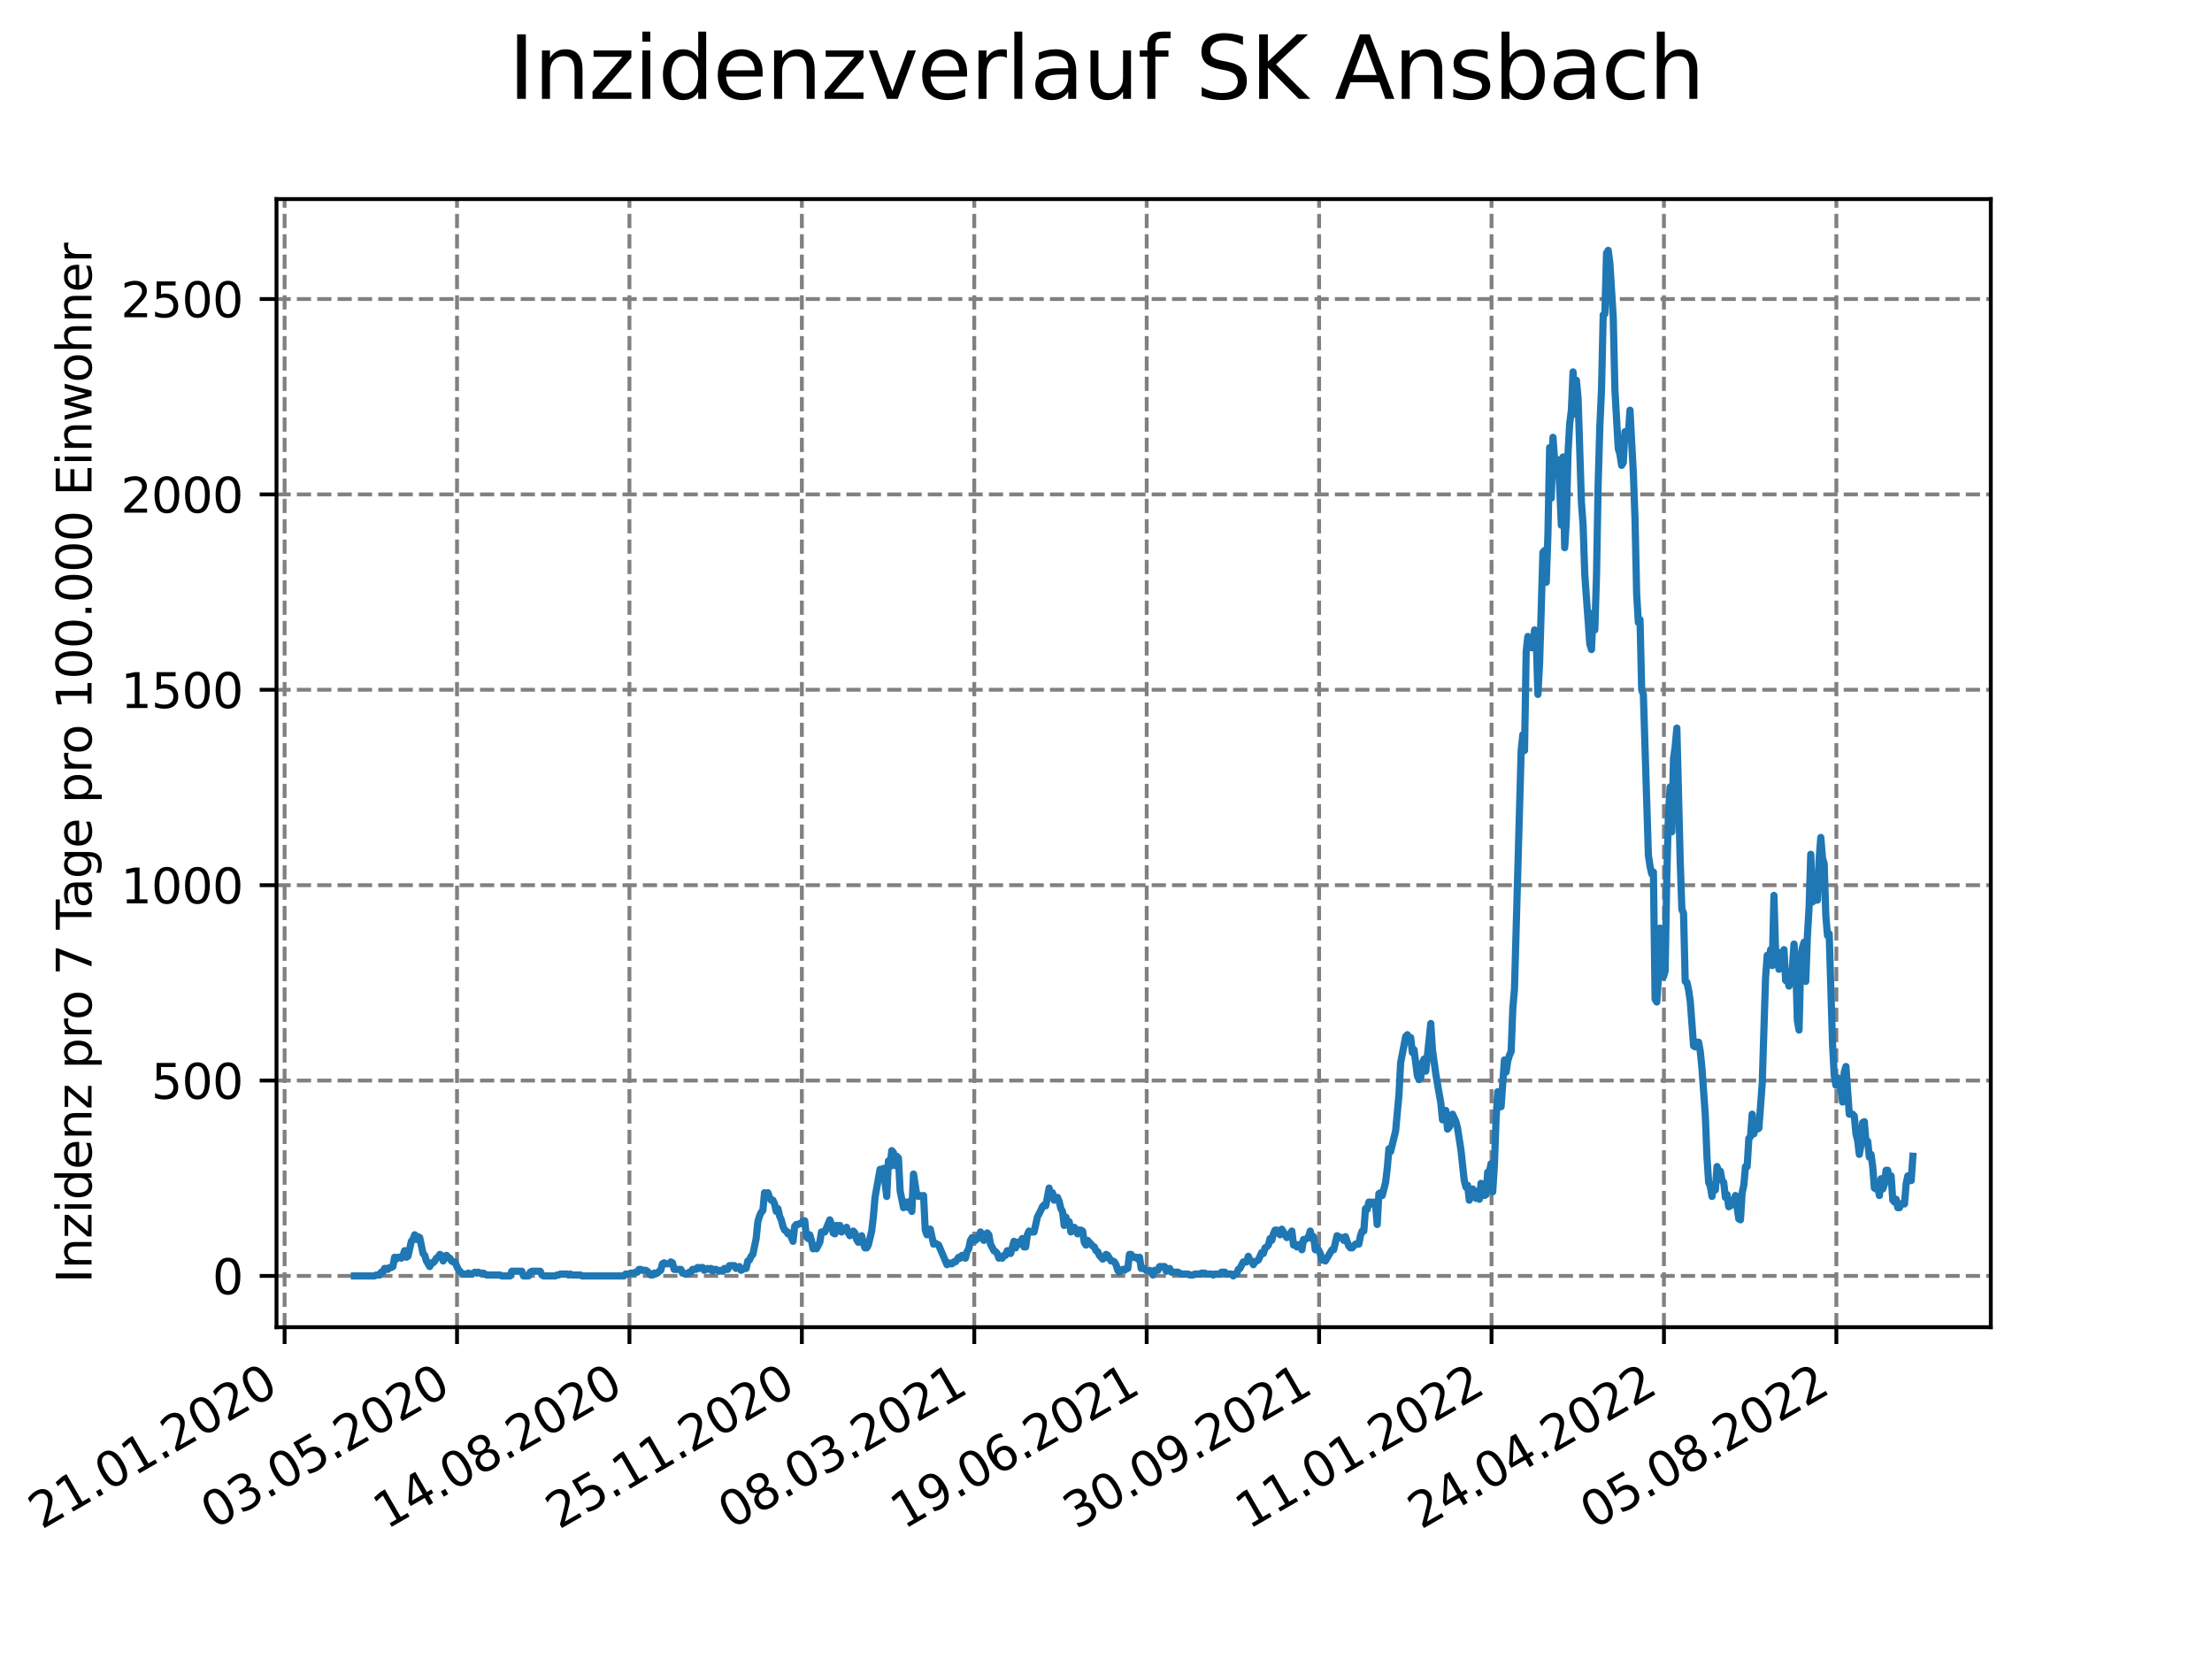 <?xml version="1.0" encoding="utf-8" standalone="no"?>
<!DOCTYPE svg PUBLIC "-//W3C//DTD SVG 1.1//EN"
  "http://www.w3.org/Graphics/SVG/1.1/DTD/svg11.dtd">
<svg xmlns:xlink="http://www.w3.org/1999/xlink" width="460.8pt" height="345.6pt" viewBox="0 0 460.8 345.6" xmlns="http://www.w3.org/2000/svg" version="1.1">
 <defs>
  <style type="text/css">*{stroke-linejoin: round; stroke-linecap: butt}</style>
 </defs>
 <g id="figure_1">
  <g id="patch_1">
   <path d="M 0 345.6 
L 460.8 345.6 
L 460.8 0 
L 0 0 
z
" style="fill: #ffffff"/>
  </g>
  <g id="axes_1">
   <g id="patch_2">
    <path d="M 57.6 276.48 
L 414.72 276.48 
L 414.72 41.472 
L 57.6 41.472 
z
" style="fill: #ffffff"/>
   </g>
   <g id="matplotlib.axis_1">
    <g id="xtick_1">
     <g id="line2d_1">
      <path d="M 59.288 276.48 
L 59.288 41.472 
" clip-path="url(#p495da5bfa8)" style="fill: none; stroke-dasharray: 2.96,1.28; stroke-dashoffset: 0; stroke: #808080; stroke-width: 0.8"/>
     </g>
     <g id="line2d_2">
      <defs>
       <path id="m42a9f835ec" d="M 0 0 
L 0 3.5 
" style="stroke: #000000; stroke-width: 0.8"/>
      </defs>
      <g>
       <use xlink:href="#m42a9f835ec" x="59.288" y="276.48" style="stroke: #000000; stroke-width: 0.8"/>
      </g>
     </g>
     <g id="text_1">
      <!-- 21.01.2020 -->
      <g transform="translate(8.663 318.689) rotate(-30) scale(0.1 -0.1)">
       <defs>
        <path id="DejaVuSans-32" d="M 1228 531 
L 3431 531 
L 3431 0 
L 469 0 
L 469 531 
Q 828 903 1448 1529 
Q 2069 2156 2228 2338 
Q 2531 2678 2651 2914 
Q 2772 3150 2772 3378 
Q 2772 3750 2511 3984 
Q 2250 4219 1831 4219 
Q 1534 4219 1204 4116 
Q 875 4013 500 3803 
L 500 4441 
Q 881 4594 1212 4672 
Q 1544 4750 1819 4750 
Q 2544 4750 2975 4387 
Q 3406 4025 3406 3419 
Q 3406 3131 3298 2873 
Q 3191 2616 2906 2266 
Q 2828 2175 2409 1742 
Q 1991 1309 1228 531 
z
" transform="scale(0.016)"/>
        <path id="DejaVuSans-31" d="M 794 531 
L 1825 531 
L 1825 4091 
L 703 3866 
L 703 4441 
L 1819 4666 
L 2450 4666 
L 2450 531 
L 3481 531 
L 3481 0 
L 794 0 
L 794 531 
z
" transform="scale(0.016)"/>
        <path id="DejaVuSans-2e" d="M 684 794 
L 1344 794 
L 1344 0 
L 684 0 
L 684 794 
z
" transform="scale(0.016)"/>
        <path id="DejaVuSans-30" d="M 2034 4250 
Q 1547 4250 1301 3770 
Q 1056 3291 1056 2328 
Q 1056 1369 1301 889 
Q 1547 409 2034 409 
Q 2525 409 2770 889 
Q 3016 1369 3016 2328 
Q 3016 3291 2770 3770 
Q 2525 4250 2034 4250 
z
M 2034 4750 
Q 2819 4750 3233 4129 
Q 3647 3509 3647 2328 
Q 3647 1150 3233 529 
Q 2819 -91 2034 -91 
Q 1250 -91 836 529 
Q 422 1150 422 2328 
Q 422 3509 836 4129 
Q 1250 4750 2034 4750 
z
" transform="scale(0.016)"/>
       </defs>
       <use xlink:href="#DejaVuSans-32"/>
       <use xlink:href="#DejaVuSans-31" x="63.623"/>
       <use xlink:href="#DejaVuSans-2e" x="127.246"/>
       <use xlink:href="#DejaVuSans-30" x="159.033"/>
       <use xlink:href="#DejaVuSans-31" x="222.656"/>
       <use xlink:href="#DejaVuSans-2e" x="286.279"/>
       <use xlink:href="#DejaVuSans-32" x="318.066"/>
       <use xlink:href="#DejaVuSans-30" x="381.689"/>
       <use xlink:href="#DejaVuSans-32" x="445.312"/>
       <use xlink:href="#DejaVuSans-30" x="508.936"/>
      </g>
     </g>
    </g>
    <g id="xtick_2">
     <g id="line2d_3">
      <path d="M 95.206 276.48 
L 95.206 41.472 
" clip-path="url(#p495da5bfa8)" style="fill: none; stroke-dasharray: 2.96,1.28; stroke-dashoffset: 0; stroke: #808080; stroke-width: 0.8"/>
     </g>
     <g id="line2d_4">
      <g>
       <use xlink:href="#m42a9f835ec" x="95.206" y="276.48" style="stroke: #000000; stroke-width: 0.8"/>
      </g>
     </g>
     <g id="text_2">
      <!-- 03.05.2020 -->
      <g transform="translate(44.581 318.689) rotate(-30) scale(0.1 -0.1)">
       <defs>
        <path id="DejaVuSans-33" d="M 2597 2516 
Q 3050 2419 3304 2112 
Q 3559 1806 3559 1356 
Q 3559 666 3084 287 
Q 2609 -91 1734 -91 
Q 1441 -91 1130 -33 
Q 819 25 488 141 
L 488 750 
Q 750 597 1062 519 
Q 1375 441 1716 441 
Q 2309 441 2620 675 
Q 2931 909 2931 1356 
Q 2931 1769 2642 2001 
Q 2353 2234 1838 2234 
L 1294 2234 
L 1294 2753 
L 1863 2753 
Q 2328 2753 2575 2939 
Q 2822 3125 2822 3475 
Q 2822 3834 2567 4026 
Q 2313 4219 1838 4219 
Q 1578 4219 1281 4162 
Q 984 4106 628 3988 
L 628 4550 
Q 988 4650 1302 4700 
Q 1616 4750 1894 4750 
Q 2613 4750 3031 4423 
Q 3450 4097 3450 3541 
Q 3450 3153 3228 2886 
Q 3006 2619 2597 2516 
z
" transform="scale(0.016)"/>
        <path id="DejaVuSans-35" d="M 691 4666 
L 3169 4666 
L 3169 4134 
L 1269 4134 
L 1269 2991 
Q 1406 3038 1543 3061 
Q 1681 3084 1819 3084 
Q 2600 3084 3056 2656 
Q 3513 2228 3513 1497 
Q 3513 744 3044 326 
Q 2575 -91 1722 -91 
Q 1428 -91 1123 -41 
Q 819 9 494 109 
L 494 744 
Q 775 591 1075 516 
Q 1375 441 1709 441 
Q 2250 441 2565 725 
Q 2881 1009 2881 1497 
Q 2881 1984 2565 2268 
Q 2250 2553 1709 2553 
Q 1456 2553 1204 2497 
Q 953 2441 691 2322 
L 691 4666 
z
" transform="scale(0.016)"/>
       </defs>
       <use xlink:href="#DejaVuSans-30"/>
       <use xlink:href="#DejaVuSans-33" x="63.623"/>
       <use xlink:href="#DejaVuSans-2e" x="127.246"/>
       <use xlink:href="#DejaVuSans-30" x="159.033"/>
       <use xlink:href="#DejaVuSans-35" x="222.656"/>
       <use xlink:href="#DejaVuSans-2e" x="286.279"/>
       <use xlink:href="#DejaVuSans-32" x="318.066"/>
       <use xlink:href="#DejaVuSans-30" x="381.689"/>
       <use xlink:href="#DejaVuSans-32" x="445.312"/>
       <use xlink:href="#DejaVuSans-30" x="508.936"/>
      </g>
     </g>
    </g>
    <g id="xtick_3">
     <g id="line2d_5">
      <path d="M 131.124 276.48 
L 131.124 41.472 
" clip-path="url(#p495da5bfa8)" style="fill: none; stroke-dasharray: 2.96,1.28; stroke-dashoffset: 0; stroke: #808080; stroke-width: 0.8"/>
     </g>
     <g id="line2d_6">
      <g>
       <use xlink:href="#m42a9f835ec" x="131.124" y="276.48" style="stroke: #000000; stroke-width: 0.8"/>
      </g>
     </g>
     <g id="text_3">
      <!-- 14.08.2020 -->
      <g transform="translate(80.499 318.689) rotate(-30) scale(0.1 -0.1)">
       <defs>
        <path id="DejaVuSans-34" d="M 2419 4116 
L 825 1625 
L 2419 1625 
L 2419 4116 
z
M 2253 4666 
L 3047 4666 
L 3047 1625 
L 3713 1625 
L 3713 1100 
L 3047 1100 
L 3047 0 
L 2419 0 
L 2419 1100 
L 313 1100 
L 313 1709 
L 2253 4666 
z
" transform="scale(0.016)"/>
        <path id="DejaVuSans-38" d="M 2034 2216 
Q 1584 2216 1326 1975 
Q 1069 1734 1069 1313 
Q 1069 891 1326 650 
Q 1584 409 2034 409 
Q 2484 409 2743 651 
Q 3003 894 3003 1313 
Q 3003 1734 2745 1975 
Q 2488 2216 2034 2216 
z
M 1403 2484 
Q 997 2584 770 2862 
Q 544 3141 544 3541 
Q 544 4100 942 4425 
Q 1341 4750 2034 4750 
Q 2731 4750 3128 4425 
Q 3525 4100 3525 3541 
Q 3525 3141 3298 2862 
Q 3072 2584 2669 2484 
Q 3125 2378 3379 2068 
Q 3634 1759 3634 1313 
Q 3634 634 3220 271 
Q 2806 -91 2034 -91 
Q 1263 -91 848 271 
Q 434 634 434 1313 
Q 434 1759 690 2068 
Q 947 2378 1403 2484 
z
M 1172 3481 
Q 1172 3119 1398 2916 
Q 1625 2713 2034 2713 
Q 2441 2713 2670 2916 
Q 2900 3119 2900 3481 
Q 2900 3844 2670 4047 
Q 2441 4250 2034 4250 
Q 1625 4250 1398 4047 
Q 1172 3844 1172 3481 
z
" transform="scale(0.016)"/>
       </defs>
       <use xlink:href="#DejaVuSans-31"/>
       <use xlink:href="#DejaVuSans-34" x="63.623"/>
       <use xlink:href="#DejaVuSans-2e" x="127.246"/>
       <use xlink:href="#DejaVuSans-30" x="159.033"/>
       <use xlink:href="#DejaVuSans-38" x="222.656"/>
       <use xlink:href="#DejaVuSans-2e" x="286.279"/>
       <use xlink:href="#DejaVuSans-32" x="318.066"/>
       <use xlink:href="#DejaVuSans-30" x="381.689"/>
       <use xlink:href="#DejaVuSans-32" x="445.312"/>
       <use xlink:href="#DejaVuSans-30" x="508.936"/>
      </g>
     </g>
    </g>
    <g id="xtick_4">
     <g id="line2d_7">
      <path d="M 167.042 276.48 
L 167.042 41.472 
" clip-path="url(#p495da5bfa8)" style="fill: none; stroke-dasharray: 2.96,1.28; stroke-dashoffset: 0; stroke: #808080; stroke-width: 0.8"/>
     </g>
     <g id="line2d_8">
      <g>
       <use xlink:href="#m42a9f835ec" x="167.042" y="276.48" style="stroke: #000000; stroke-width: 0.8"/>
      </g>
     </g>
     <g id="text_4">
      <!-- 25.11.2020 -->
      <g transform="translate(116.416 318.689) rotate(-30) scale(0.1 -0.1)">
       <use xlink:href="#DejaVuSans-32"/>
       <use xlink:href="#DejaVuSans-35" x="63.623"/>
       <use xlink:href="#DejaVuSans-2e" x="127.246"/>
       <use xlink:href="#DejaVuSans-31" x="159.033"/>
       <use xlink:href="#DejaVuSans-31" x="222.656"/>
       <use xlink:href="#DejaVuSans-2e" x="286.279"/>
       <use xlink:href="#DejaVuSans-32" x="318.066"/>
       <use xlink:href="#DejaVuSans-30" x="381.689"/>
       <use xlink:href="#DejaVuSans-32" x="445.312"/>
       <use xlink:href="#DejaVuSans-30" x="508.936"/>
      </g>
     </g>
    </g>
    <g id="xtick_5">
     <g id="line2d_9">
      <path d="M 202.959 276.48 
L 202.959 41.472 
" clip-path="url(#p495da5bfa8)" style="fill: none; stroke-dasharray: 2.96,1.28; stroke-dashoffset: 0; stroke: #808080; stroke-width: 0.8"/>
     </g>
     <g id="line2d_10">
      <g>
       <use xlink:href="#m42a9f835ec" x="202.959" y="276.48" style="stroke: #000000; stroke-width: 0.8"/>
      </g>
     </g>
     <g id="text_5">
      <!-- 08.03.2021 -->
      <g transform="translate(152.334 318.689) rotate(-30) scale(0.1 -0.1)">
       <use xlink:href="#DejaVuSans-30"/>
       <use xlink:href="#DejaVuSans-38" x="63.623"/>
       <use xlink:href="#DejaVuSans-2e" x="127.246"/>
       <use xlink:href="#DejaVuSans-30" x="159.033"/>
       <use xlink:href="#DejaVuSans-33" x="222.656"/>
       <use xlink:href="#DejaVuSans-2e" x="286.279"/>
       <use xlink:href="#DejaVuSans-32" x="318.066"/>
       <use xlink:href="#DejaVuSans-30" x="381.689"/>
       <use xlink:href="#DejaVuSans-32" x="445.312"/>
       <use xlink:href="#DejaVuSans-31" x="508.936"/>
      </g>
     </g>
    </g>
    <g id="xtick_6">
     <g id="line2d_11">
      <path d="M 238.877 276.48 
L 238.877 41.472 
" clip-path="url(#p495da5bfa8)" style="fill: none; stroke-dasharray: 2.96,1.28; stroke-dashoffset: 0; stroke: #808080; stroke-width: 0.8"/>
     </g>
     <g id="line2d_12">
      <g>
       <use xlink:href="#m42a9f835ec" x="238.877" y="276.48" style="stroke: #000000; stroke-width: 0.8"/>
      </g>
     </g>
     <g id="text_6">
      <!-- 19.06.2021 -->
      <g transform="translate(188.252 318.689) rotate(-30) scale(0.1 -0.1)">
       <defs>
        <path id="DejaVuSans-39" d="M 703 97 
L 703 672 
Q 941 559 1184 500 
Q 1428 441 1663 441 
Q 2288 441 2617 861 
Q 2947 1281 2994 2138 
Q 2813 1869 2534 1725 
Q 2256 1581 1919 1581 
Q 1219 1581 811 2004 
Q 403 2428 403 3163 
Q 403 3881 828 4315 
Q 1253 4750 1959 4750 
Q 2769 4750 3195 4129 
Q 3622 3509 3622 2328 
Q 3622 1225 3098 567 
Q 2575 -91 1691 -91 
Q 1453 -91 1209 -44 
Q 966 3 703 97 
z
M 1959 2075 
Q 2384 2075 2632 2365 
Q 2881 2656 2881 3163 
Q 2881 3666 2632 3958 
Q 2384 4250 1959 4250 
Q 1534 4250 1286 3958 
Q 1038 3666 1038 3163 
Q 1038 2656 1286 2365 
Q 1534 2075 1959 2075 
z
" transform="scale(0.016)"/>
        <path id="DejaVuSans-36" d="M 2113 2584 
Q 1688 2584 1439 2293 
Q 1191 2003 1191 1497 
Q 1191 994 1439 701 
Q 1688 409 2113 409 
Q 2538 409 2786 701 
Q 3034 994 3034 1497 
Q 3034 2003 2786 2293 
Q 2538 2584 2113 2584 
z
M 3366 4563 
L 3366 3988 
Q 3128 4100 2886 4159 
Q 2644 4219 2406 4219 
Q 1781 4219 1451 3797 
Q 1122 3375 1075 2522 
Q 1259 2794 1537 2939 
Q 1816 3084 2150 3084 
Q 2853 3084 3261 2657 
Q 3669 2231 3669 1497 
Q 3669 778 3244 343 
Q 2819 -91 2113 -91 
Q 1303 -91 875 529 
Q 447 1150 447 2328 
Q 447 3434 972 4092 
Q 1497 4750 2381 4750 
Q 2619 4750 2861 4703 
Q 3103 4656 3366 4563 
z
" transform="scale(0.016)"/>
       </defs>
       <use xlink:href="#DejaVuSans-31"/>
       <use xlink:href="#DejaVuSans-39" x="63.623"/>
       <use xlink:href="#DejaVuSans-2e" x="127.246"/>
       <use xlink:href="#DejaVuSans-30" x="159.033"/>
       <use xlink:href="#DejaVuSans-36" x="222.656"/>
       <use xlink:href="#DejaVuSans-2e" x="286.279"/>
       <use xlink:href="#DejaVuSans-32" x="318.066"/>
       <use xlink:href="#DejaVuSans-30" x="381.689"/>
       <use xlink:href="#DejaVuSans-32" x="445.312"/>
       <use xlink:href="#DejaVuSans-31" x="508.936"/>
      </g>
     </g>
    </g>
    <g id="xtick_7">
     <g id="line2d_13">
      <path d="M 274.795 276.48 
L 274.795 41.472 
" clip-path="url(#p495da5bfa8)" style="fill: none; stroke-dasharray: 2.96,1.28; stroke-dashoffset: 0; stroke: #808080; stroke-width: 0.8"/>
     </g>
     <g id="line2d_14">
      <g>
       <use xlink:href="#m42a9f835ec" x="274.795" y="276.48" style="stroke: #000000; stroke-width: 0.8"/>
      </g>
     </g>
     <g id="text_7">
      <!-- 30.09.2021 -->
      <g transform="translate(224.17 318.689) rotate(-30) scale(0.1 -0.1)">
       <use xlink:href="#DejaVuSans-33"/>
       <use xlink:href="#DejaVuSans-30" x="63.623"/>
       <use xlink:href="#DejaVuSans-2e" x="127.246"/>
       <use xlink:href="#DejaVuSans-30" x="159.033"/>
       <use xlink:href="#DejaVuSans-39" x="222.656"/>
       <use xlink:href="#DejaVuSans-2e" x="286.279"/>
       <use xlink:href="#DejaVuSans-32" x="318.066"/>
       <use xlink:href="#DejaVuSans-30" x="381.689"/>
       <use xlink:href="#DejaVuSans-32" x="445.312"/>
       <use xlink:href="#DejaVuSans-31" x="508.936"/>
      </g>
     </g>
    </g>
    <g id="xtick_8">
     <g id="line2d_15">
      <path d="M 310.713 276.48 
L 310.713 41.472 
" clip-path="url(#p495da5bfa8)" style="fill: none; stroke-dasharray: 2.96,1.28; stroke-dashoffset: 0; stroke: #808080; stroke-width: 0.8"/>
     </g>
     <g id="line2d_16">
      <g>
       <use xlink:href="#m42a9f835ec" x="310.713" y="276.48" style="stroke: #000000; stroke-width: 0.8"/>
      </g>
     </g>
     <g id="text_8">
      <!-- 11.01.2022 -->
      <g transform="translate(260.087 318.689) rotate(-30) scale(0.1 -0.1)">
       <use xlink:href="#DejaVuSans-31"/>
       <use xlink:href="#DejaVuSans-31" x="63.623"/>
       <use xlink:href="#DejaVuSans-2e" x="127.246"/>
       <use xlink:href="#DejaVuSans-30" x="159.033"/>
       <use xlink:href="#DejaVuSans-31" x="222.656"/>
       <use xlink:href="#DejaVuSans-2e" x="286.279"/>
       <use xlink:href="#DejaVuSans-32" x="318.066"/>
       <use xlink:href="#DejaVuSans-30" x="381.689"/>
       <use xlink:href="#DejaVuSans-32" x="445.312"/>
       <use xlink:href="#DejaVuSans-32" x="508.936"/>
      </g>
     </g>
    </g>
    <g id="xtick_9">
     <g id="line2d_17">
      <path d="M 346.63 276.48 
L 346.63 41.472 
" clip-path="url(#p495da5bfa8)" style="fill: none; stroke-dasharray: 2.96,1.28; stroke-dashoffset: 0; stroke: #808080; stroke-width: 0.8"/>
     </g>
     <g id="line2d_18">
      <g>
       <use xlink:href="#m42a9f835ec" x="346.63" y="276.48" style="stroke: #000000; stroke-width: 0.8"/>
      </g>
     </g>
     <g id="text_9">
      <!-- 24.04.2022 -->
      <g transform="translate(296.005 318.689) rotate(-30) scale(0.1 -0.1)">
       <use xlink:href="#DejaVuSans-32"/>
       <use xlink:href="#DejaVuSans-34" x="63.623"/>
       <use xlink:href="#DejaVuSans-2e" x="127.246"/>
       <use xlink:href="#DejaVuSans-30" x="159.033"/>
       <use xlink:href="#DejaVuSans-34" x="222.656"/>
       <use xlink:href="#DejaVuSans-2e" x="286.279"/>
       <use xlink:href="#DejaVuSans-32" x="318.066"/>
       <use xlink:href="#DejaVuSans-30" x="381.689"/>
       <use xlink:href="#DejaVuSans-32" x="445.312"/>
       <use xlink:href="#DejaVuSans-32" x="508.936"/>
      </g>
     </g>
    </g>
    <g id="xtick_10">
     <g id="line2d_19">
      <path d="M 382.548 276.48 
L 382.548 41.472 
" clip-path="url(#p495da5bfa8)" style="fill: none; stroke-dasharray: 2.96,1.28; stroke-dashoffset: 0; stroke: #808080; stroke-width: 0.8"/>
     </g>
     <g id="line2d_20">
      <g>
       <use xlink:href="#m42a9f835ec" x="382.548" y="276.48" style="stroke: #000000; stroke-width: 0.8"/>
      </g>
     </g>
     <g id="text_10">
      <!-- 05.08.2022 -->
      <g transform="translate(331.923 318.689) rotate(-30) scale(0.1 -0.1)">
       <use xlink:href="#DejaVuSans-30"/>
       <use xlink:href="#DejaVuSans-35" x="63.623"/>
       <use xlink:href="#DejaVuSans-2e" x="127.246"/>
       <use xlink:href="#DejaVuSans-30" x="159.033"/>
       <use xlink:href="#DejaVuSans-38" x="222.656"/>
       <use xlink:href="#DejaVuSans-2e" x="286.279"/>
       <use xlink:href="#DejaVuSans-32" x="318.066"/>
       <use xlink:href="#DejaVuSans-30" x="381.689"/>
       <use xlink:href="#DejaVuSans-32" x="445.312"/>
       <use xlink:href="#DejaVuSans-32" x="508.936"/>
      </g>
     </g>
    </g>
   </g>
   <g id="matplotlib.axis_2">
    <g id="ytick_1">
     <g id="line2d_21">
      <path d="M 57.6 265.798 
L 414.72 265.798 
" clip-path="url(#p495da5bfa8)" style="fill: none; stroke-dasharray: 2.96,1.28; stroke-dashoffset: 0; stroke: #808080; stroke-width: 0.8"/>
     </g>
     <g id="line2d_22">
      <defs>
       <path id="m43817d27f5" d="M 0 0 
L -3.5 0 
" style="stroke: #000000; stroke-width: 0.8"/>
      </defs>
      <g>
       <use xlink:href="#m43817d27f5" x="57.6" y="265.798" style="stroke: #000000; stroke-width: 0.8"/>
      </g>
     </g>
     <g id="text_11">
      <!-- 0 -->
      <g transform="translate(44.237 269.597) scale(0.1 -0.1)">
       <use xlink:href="#DejaVuSans-30"/>
      </g>
     </g>
    </g>
    <g id="ytick_2">
     <g id="line2d_23">
      <path d="M 57.6 225.096 
L 414.72 225.096 
" clip-path="url(#p495da5bfa8)" style="fill: none; stroke-dasharray: 2.96,1.28; stroke-dashoffset: 0; stroke: #808080; stroke-width: 0.8"/>
     </g>
     <g id="line2d_24">
      <g>
       <use xlink:href="#m43817d27f5" x="57.6" y="225.096" style="stroke: #000000; stroke-width: 0.8"/>
      </g>
     </g>
     <g id="text_12">
      <!-- 500 -->
      <g transform="translate(31.512 228.896) scale(0.1 -0.1)">
       <use xlink:href="#DejaVuSans-35"/>
       <use xlink:href="#DejaVuSans-30" x="63.623"/>
       <use xlink:href="#DejaVuSans-30" x="127.246"/>
      </g>
     </g>
    </g>
    <g id="ytick_3">
     <g id="line2d_25">
      <path d="M 57.6 184.395 
L 414.72 184.395 
" clip-path="url(#p495da5bfa8)" style="fill: none; stroke-dasharray: 2.96,1.28; stroke-dashoffset: 0; stroke: #808080; stroke-width: 0.8"/>
     </g>
     <g id="line2d_26">
      <g>
       <use xlink:href="#m43817d27f5" x="57.6" y="184.395" style="stroke: #000000; stroke-width: 0.8"/>
      </g>
     </g>
     <g id="text_13">
      <!-- 1000 -->
      <g transform="translate(25.15 188.194) scale(0.1 -0.1)">
       <use xlink:href="#DejaVuSans-31"/>
       <use xlink:href="#DejaVuSans-30" x="63.623"/>
       <use xlink:href="#DejaVuSans-30" x="127.246"/>
       <use xlink:href="#DejaVuSans-30" x="190.869"/>
      </g>
     </g>
    </g>
    <g id="ytick_4">
     <g id="line2d_27">
      <path d="M 57.6 143.694 
L 414.72 143.694 
" clip-path="url(#p495da5bfa8)" style="fill: none; stroke-dasharray: 2.96,1.28; stroke-dashoffset: 0; stroke: #808080; stroke-width: 0.8"/>
     </g>
     <g id="line2d_28">
      <g>
       <use xlink:href="#m43817d27f5" x="57.6" y="143.694" style="stroke: #000000; stroke-width: 0.8"/>
      </g>
     </g>
     <g id="text_14">
      <!-- 1500 -->
      <g transform="translate(25.15 147.493) scale(0.1 -0.1)">
       <use xlink:href="#DejaVuSans-31"/>
       <use xlink:href="#DejaVuSans-35" x="63.623"/>
       <use xlink:href="#DejaVuSans-30" x="127.246"/>
       <use xlink:href="#DejaVuSans-30" x="190.869"/>
      </g>
     </g>
    </g>
    <g id="ytick_5">
     <g id="line2d_29">
      <path d="M 57.6 102.992 
L 414.72 102.992 
" clip-path="url(#p495da5bfa8)" style="fill: none; stroke-dasharray: 2.96,1.28; stroke-dashoffset: 0; stroke: #808080; stroke-width: 0.8"/>
     </g>
     <g id="line2d_30">
      <g>
       <use xlink:href="#m43817d27f5" x="57.6" y="102.992" style="stroke: #000000; stroke-width: 0.8"/>
      </g>
     </g>
     <g id="text_15">
      <!-- 2000 -->
      <g transform="translate(25.15 106.792) scale(0.1 -0.1)">
       <use xlink:href="#DejaVuSans-32"/>
       <use xlink:href="#DejaVuSans-30" x="63.623"/>
       <use xlink:href="#DejaVuSans-30" x="127.246"/>
       <use xlink:href="#DejaVuSans-30" x="190.869"/>
      </g>
     </g>
    </g>
    <g id="ytick_6">
     <g id="line2d_31">
      <path d="M 57.6 62.291 
L 414.72 62.291 
" clip-path="url(#p495da5bfa8)" style="fill: none; stroke-dasharray: 2.96,1.28; stroke-dashoffset: 0; stroke: #808080; stroke-width: 0.8"/>
     </g>
     <g id="line2d_32">
      <g>
       <use xlink:href="#m43817d27f5" x="57.6" y="62.291" style="stroke: #000000; stroke-width: 0.8"/>
      </g>
     </g>
     <g id="text_16">
      <!-- 2500 -->
      <g transform="translate(25.15 66.09) scale(0.1 -0.1)">
       <use xlink:href="#DejaVuSans-32"/>
       <use xlink:href="#DejaVuSans-35" x="63.623"/>
       <use xlink:href="#DejaVuSans-30" x="127.246"/>
       <use xlink:href="#DejaVuSans-30" x="190.869"/>
      </g>
     </g>
    </g>
    <g id="text_17">
     <!-- Inzidenz pro 7 Tage pro 100.000 Einwohner -->
     <g transform="translate(19.07 267.301) rotate(-90) scale(0.1 -0.1)">
      <defs>
       <path id="DejaVuSans-49" d="M 628 4666 
L 1259 4666 
L 1259 0 
L 628 0 
L 628 4666 
z
" transform="scale(0.016)"/>
       <path id="DejaVuSans-6e" d="M 3513 2113 
L 3513 0 
L 2938 0 
L 2938 2094 
Q 2938 2591 2744 2837 
Q 2550 3084 2163 3084 
Q 1697 3084 1428 2787 
Q 1159 2491 1159 1978 
L 1159 0 
L 581 0 
L 581 3500 
L 1159 3500 
L 1159 2956 
Q 1366 3272 1645 3428 
Q 1925 3584 2291 3584 
Q 2894 3584 3203 3211 
Q 3513 2838 3513 2113 
z
" transform="scale(0.016)"/>
       <path id="DejaVuSans-7a" d="M 353 3500 
L 3084 3500 
L 3084 2975 
L 922 459 
L 3084 459 
L 3084 0 
L 275 0 
L 275 525 
L 2438 3041 
L 353 3041 
L 353 3500 
z
" transform="scale(0.016)"/>
       <path id="DejaVuSans-69" d="M 603 3500 
L 1178 3500 
L 1178 0 
L 603 0 
L 603 3500 
z
M 603 4863 
L 1178 4863 
L 1178 4134 
L 603 4134 
L 603 4863 
z
" transform="scale(0.016)"/>
       <path id="DejaVuSans-64" d="M 2906 2969 
L 2906 4863 
L 3481 4863 
L 3481 0 
L 2906 0 
L 2906 525 
Q 2725 213 2448 61 
Q 2172 -91 1784 -91 
Q 1150 -91 751 415 
Q 353 922 353 1747 
Q 353 2572 751 3078 
Q 1150 3584 1784 3584 
Q 2172 3584 2448 3432 
Q 2725 3281 2906 2969 
z
M 947 1747 
Q 947 1113 1208 752 
Q 1469 391 1925 391 
Q 2381 391 2643 752 
Q 2906 1113 2906 1747 
Q 2906 2381 2643 2742 
Q 2381 3103 1925 3103 
Q 1469 3103 1208 2742 
Q 947 2381 947 1747 
z
" transform="scale(0.016)"/>
       <path id="DejaVuSans-65" d="M 3597 1894 
L 3597 1613 
L 953 1613 
Q 991 1019 1311 708 
Q 1631 397 2203 397 
Q 2534 397 2845 478 
Q 3156 559 3463 722 
L 3463 178 
Q 3153 47 2828 -22 
Q 2503 -91 2169 -91 
Q 1331 -91 842 396 
Q 353 884 353 1716 
Q 353 2575 817 3079 
Q 1281 3584 2069 3584 
Q 2775 3584 3186 3129 
Q 3597 2675 3597 1894 
z
M 3022 2063 
Q 3016 2534 2758 2815 
Q 2500 3097 2075 3097 
Q 1594 3097 1305 2825 
Q 1016 2553 972 2059 
L 3022 2063 
z
" transform="scale(0.016)"/>
       <path id="DejaVuSans-20" transform="scale(0.016)"/>
       <path id="DejaVuSans-70" d="M 1159 525 
L 1159 -1331 
L 581 -1331 
L 581 3500 
L 1159 3500 
L 1159 2969 
Q 1341 3281 1617 3432 
Q 1894 3584 2278 3584 
Q 2916 3584 3314 3078 
Q 3713 2572 3713 1747 
Q 3713 922 3314 415 
Q 2916 -91 2278 -91 
Q 1894 -91 1617 61 
Q 1341 213 1159 525 
z
M 3116 1747 
Q 3116 2381 2855 2742 
Q 2594 3103 2138 3103 
Q 1681 3103 1420 2742 
Q 1159 2381 1159 1747 
Q 1159 1113 1420 752 
Q 1681 391 2138 391 
Q 2594 391 2855 752 
Q 3116 1113 3116 1747 
z
" transform="scale(0.016)"/>
       <path id="DejaVuSans-72" d="M 2631 2963 
Q 2534 3019 2420 3045 
Q 2306 3072 2169 3072 
Q 1681 3072 1420 2755 
Q 1159 2438 1159 1844 
L 1159 0 
L 581 0 
L 581 3500 
L 1159 3500 
L 1159 2956 
Q 1341 3275 1631 3429 
Q 1922 3584 2338 3584 
Q 2397 3584 2469 3576 
Q 2541 3569 2628 3553 
L 2631 2963 
z
" transform="scale(0.016)"/>
       <path id="DejaVuSans-6f" d="M 1959 3097 
Q 1497 3097 1228 2736 
Q 959 2375 959 1747 
Q 959 1119 1226 758 
Q 1494 397 1959 397 
Q 2419 397 2687 759 
Q 2956 1122 2956 1747 
Q 2956 2369 2687 2733 
Q 2419 3097 1959 3097 
z
M 1959 3584 
Q 2709 3584 3137 3096 
Q 3566 2609 3566 1747 
Q 3566 888 3137 398 
Q 2709 -91 1959 -91 
Q 1206 -91 779 398 
Q 353 888 353 1747 
Q 353 2609 779 3096 
Q 1206 3584 1959 3584 
z
" transform="scale(0.016)"/>
       <path id="DejaVuSans-37" d="M 525 4666 
L 3525 4666 
L 3525 4397 
L 1831 0 
L 1172 0 
L 2766 4134 
L 525 4134 
L 525 4666 
z
" transform="scale(0.016)"/>
       <path id="DejaVuSans-54" d="M -19 4666 
L 3928 4666 
L 3928 4134 
L 2272 4134 
L 2272 0 
L 1638 0 
L 1638 4134 
L -19 4134 
L -19 4666 
z
" transform="scale(0.016)"/>
       <path id="DejaVuSans-61" d="M 2194 1759 
Q 1497 1759 1228 1600 
Q 959 1441 959 1056 
Q 959 750 1161 570 
Q 1363 391 1709 391 
Q 2188 391 2477 730 
Q 2766 1069 2766 1631 
L 2766 1759 
L 2194 1759 
z
M 3341 1997 
L 3341 0 
L 2766 0 
L 2766 531 
Q 2569 213 2275 61 
Q 1981 -91 1556 -91 
Q 1019 -91 701 211 
Q 384 513 384 1019 
Q 384 1609 779 1909 
Q 1175 2209 1959 2209 
L 2766 2209 
L 2766 2266 
Q 2766 2663 2505 2880 
Q 2244 3097 1772 3097 
Q 1472 3097 1187 3025 
Q 903 2953 641 2809 
L 641 3341 
Q 956 3463 1253 3523 
Q 1550 3584 1831 3584 
Q 2591 3584 2966 3190 
Q 3341 2797 3341 1997 
z
" transform="scale(0.016)"/>
       <path id="DejaVuSans-67" d="M 2906 1791 
Q 2906 2416 2648 2759 
Q 2391 3103 1925 3103 
Q 1463 3103 1205 2759 
Q 947 2416 947 1791 
Q 947 1169 1205 825 
Q 1463 481 1925 481 
Q 2391 481 2648 825 
Q 2906 1169 2906 1791 
z
M 3481 434 
Q 3481 -459 3084 -895 
Q 2688 -1331 1869 -1331 
Q 1566 -1331 1297 -1286 
Q 1028 -1241 775 -1147 
L 775 -588 
Q 1028 -725 1275 -790 
Q 1522 -856 1778 -856 
Q 2344 -856 2625 -561 
Q 2906 -266 2906 331 
L 2906 616 
Q 2728 306 2450 153 
Q 2172 0 1784 0 
Q 1141 0 747 490 
Q 353 981 353 1791 
Q 353 2603 747 3093 
Q 1141 3584 1784 3584 
Q 2172 3584 2450 3431 
Q 2728 3278 2906 2969 
L 2906 3500 
L 3481 3500 
L 3481 434 
z
" transform="scale(0.016)"/>
       <path id="DejaVuSans-45" d="M 628 4666 
L 3578 4666 
L 3578 4134 
L 1259 4134 
L 1259 2753 
L 3481 2753 
L 3481 2222 
L 1259 2222 
L 1259 531 
L 3634 531 
L 3634 0 
L 628 0 
L 628 4666 
z
" transform="scale(0.016)"/>
       <path id="DejaVuSans-77" d="M 269 3500 
L 844 3500 
L 1563 769 
L 2278 3500 
L 2956 3500 
L 3675 769 
L 4391 3500 
L 4966 3500 
L 4050 0 
L 3372 0 
L 2619 2869 
L 1863 0 
L 1184 0 
L 269 3500 
z
" transform="scale(0.016)"/>
       <path id="DejaVuSans-68" d="M 3513 2113 
L 3513 0 
L 2938 0 
L 2938 2094 
Q 2938 2591 2744 2837 
Q 2550 3084 2163 3084 
Q 1697 3084 1428 2787 
Q 1159 2491 1159 1978 
L 1159 0 
L 581 0 
L 581 4863 
L 1159 4863 
L 1159 2956 
Q 1366 3272 1645 3428 
Q 1925 3584 2291 3584 
Q 2894 3584 3203 3211 
Q 3513 2838 3513 2113 
z
" transform="scale(0.016)"/>
      </defs>
      <use xlink:href="#DejaVuSans-49"/>
      <use xlink:href="#DejaVuSans-6e" x="29.492"/>
      <use xlink:href="#DejaVuSans-7a" x="92.871"/>
      <use xlink:href="#DejaVuSans-69" x="145.361"/>
      <use xlink:href="#DejaVuSans-64" x="173.145"/>
      <use xlink:href="#DejaVuSans-65" x="236.621"/>
      <use xlink:href="#DejaVuSans-6e" x="298.145"/>
      <use xlink:href="#DejaVuSans-7a" x="361.523"/>
      <use xlink:href="#DejaVuSans-20" x="414.014"/>
      <use xlink:href="#DejaVuSans-70" x="445.801"/>
      <use xlink:href="#DejaVuSans-72" x="509.277"/>
      <use xlink:href="#DejaVuSans-6f" x="548.141"/>
      <use xlink:href="#DejaVuSans-20" x="609.322"/>
      <use xlink:href="#DejaVuSans-37" x="641.109"/>
      <use xlink:href="#DejaVuSans-20" x="704.732"/>
      <use xlink:href="#DejaVuSans-54" x="736.52"/>
      <use xlink:href="#DejaVuSans-61" x="781.104"/>
      <use xlink:href="#DejaVuSans-67" x="842.383"/>
      <use xlink:href="#DejaVuSans-65" x="905.859"/>
      <use xlink:href="#DejaVuSans-20" x="967.383"/>
      <use xlink:href="#DejaVuSans-70" x="999.17"/>
      <use xlink:href="#DejaVuSans-72" x="1062.646"/>
      <use xlink:href="#DejaVuSans-6f" x="1101.51"/>
      <use xlink:href="#DejaVuSans-20" x="1162.691"/>
      <use xlink:href="#DejaVuSans-31" x="1194.479"/>
      <use xlink:href="#DejaVuSans-30" x="1258.102"/>
      <use xlink:href="#DejaVuSans-30" x="1321.725"/>
      <use xlink:href="#DejaVuSans-2e" x="1385.348"/>
      <use xlink:href="#DejaVuSans-30" x="1417.135"/>
      <use xlink:href="#DejaVuSans-30" x="1480.758"/>
      <use xlink:href="#DejaVuSans-30" x="1544.381"/>
      <use xlink:href="#DejaVuSans-20" x="1608.004"/>
      <use xlink:href="#DejaVuSans-45" x="1639.791"/>
      <use xlink:href="#DejaVuSans-69" x="1702.975"/>
      <use xlink:href="#DejaVuSans-6e" x="1730.758"/>
      <use xlink:href="#DejaVuSans-77" x="1794.137"/>
      <use xlink:href="#DejaVuSans-6f" x="1875.924"/>
      <use xlink:href="#DejaVuSans-68" x="1937.105"/>
      <use xlink:href="#DejaVuSans-6e" x="2000.484"/>
      <use xlink:href="#DejaVuSans-65" x="2063.863"/>
      <use xlink:href="#DejaVuSans-72" x="2125.387"/>
     </g>
    </g>
   </g>
   <g id="line2d_33">
    <path d="M 73.833 265.798 
L 78.017 265.798 
L 78.366 265.603 
L 79.063 265.603 
L 79.412 265.019 
L 79.761 265.019 
L 80.11 264.24 
L 80.458 264.24 
L 80.807 264.435 
L 81.156 264.045 
L 81.504 264.045 
L 81.853 263.85 
L 82.202 261.903 
L 82.551 262.292 
L 82.899 261.903 
L 83.248 261.903 
L 83.597 262.098 
L 83.945 261.513 
L 84.294 260.539 
L 84.643 261.903 
L 84.992 261.708 
L 85.689 258.592 
L 86.038 258.202 
L 86.387 257.229 
L 86.735 258.202 
L 87.084 257.618 
L 87.433 257.813 
L 88.13 261.124 
L 88.479 261.513 
L 88.828 262.682 
L 89.525 263.85 
L 89.874 263.071 
L 90.222 263.071 
L 90.571 262.682 
L 90.92 262.098 
L 91.269 261.903 
L 91.617 261.319 
L 91.966 261.513 
L 92.315 262.682 
L 93.012 261.513 
L 93.361 261.903 
L 93.71 262.098 
L 94.058 262.682 
L 94.407 262.877 
L 94.756 262.877 
L 95.453 264.435 
L 96.151 265.214 
L 96.499 265.408 
L 97.197 265.408 
L 97.545 265.214 
L 97.894 265.408 
L 98.243 265.408 
L 98.94 265.019 
L 99.289 265.214 
L 99.638 265.019 
L 99.986 265.214 
L 100.684 265.214 
L 101.381 265.603 
L 104.171 265.603 
L 104.52 265.798 
L 106.263 265.798 
L 106.612 264.824 
L 108.704 264.824 
L 109.053 265.798 
L 110.099 265.798 
L 110.448 265.019 
L 110.797 264.824 
L 112.54 264.824 
L 112.889 265.603 
L 113.238 265.798 
L 115.679 265.798 
L 116.027 265.603 
L 116.376 265.603 
L 116.725 265.408 
L 118.12 265.408 
L 118.468 265.603 
L 118.817 265.408 
L 119.166 265.603 
L 120.909 265.603 
L 121.258 265.798 
L 129.976 265.798 
L 130.325 265.408 
L 131.022 265.408 
L 131.371 265.214 
L 132.068 265.214 
L 132.417 265.019 
L 132.766 265.019 
L 133.114 264.435 
L 133.463 264.435 
L 133.812 264.629 
L 134.509 264.629 
L 134.858 264.824 
L 135.555 265.603 
L 135.904 265.603 
L 136.253 265.214 
L 136.95 265.214 
L 137.299 264.824 
L 137.648 264.629 
L 137.996 263.266 
L 138.345 263.071 
L 138.694 263.266 
L 139.391 263.266 
L 139.74 262.877 
L 140.089 263.071 
L 140.437 264.435 
L 141.832 264.435 
L 142.181 265.214 
L 142.53 265.214 
L 142.878 265.408 
L 143.227 265.408 
L 143.576 265.019 
L 143.925 265.019 
L 144.273 264.435 
L 144.971 264.435 
L 145.319 264.045 
L 145.668 264.24 
L 146.017 264.045 
L 146.366 264.045 
L 146.714 264.629 
L 147.412 264.24 
L 147.761 264.435 
L 148.109 264.24 
L 148.458 264.824 
L 148.807 264.435 
L 149.155 264.435 
L 149.853 264.824 
L 150.202 264.629 
L 150.55 264.824 
L 150.899 264.24 
L 151.248 264.435 
L 151.596 264.435 
L 151.945 263.656 
L 152.991 263.656 
L 153.34 264.24 
L 154.037 263.85 
L 154.386 264.629 
L 155.084 264.24 
L 155.432 264.24 
L 155.781 262.682 
L 156.13 262.487 
L 156.478 261.708 
L 156.827 261.319 
L 157.525 258.008 
L 157.873 254.502 
L 158.222 253.334 
L 158.571 252.555 
L 158.919 252.165 
L 159.268 248.465 
L 159.617 248.854 
L 159.966 248.465 
L 160.314 249.439 
L 160.663 250.023 
L 161.012 250.023 
L 161.36 250.802 
L 161.709 252.36 
L 162.058 251.776 
L 162.407 253.334 
L 162.755 254.113 
L 163.104 255.476 
L 163.453 256.255 
L 163.801 256.45 
L 164.15 257.034 
L 164.499 256.839 
L 165.196 258.592 
L 165.545 255.476 
L 165.894 255.086 
L 166.242 255.086 
L 166.591 254.892 
L 166.94 254.892 
L 167.289 254.307 
L 167.637 254.307 
L 167.986 257.618 
L 168.335 258.008 
L 168.683 257.229 
L 169.032 258.397 
L 169.381 260.15 
L 169.73 259.566 
L 170.078 260.15 
L 170.776 258.787 
L 171.124 256.644 
L 171.822 256.644 
L 172.868 254.113 
L 173.217 255.086 
L 173.565 256.839 
L 173.914 257.034 
L 174.263 255.281 
L 174.612 255.671 
L 174.96 255.281 
L 175.309 256.644 
L 175.658 256.06 
L 176.006 256.06 
L 176.355 255.671 
L 176.704 256.839 
L 177.053 257.423 
L 177.75 256.45 
L 178.099 256.839 
L 178.448 258.202 
L 178.796 258.787 
L 179.494 257.423 
L 179.842 258.981 
L 180.191 259.955 
L 180.54 259.955 
L 180.889 259.371 
L 181.586 256.45 
L 181.935 253.528 
L 182.283 249.439 
L 183.33 243.596 
L 183.678 243.791 
L 184.027 243.401 
L 184.724 249.244 
L 185.073 241.843 
L 185.422 243.012 
L 185.771 239.701 
L 186.119 240.09 
L 186.468 242.817 
L 186.817 240.869 
L 187.165 241.259 
L 187.514 248.075 
L 188.212 251.581 
L 188.56 250.802 
L 188.909 250.412 
L 189.258 251.581 
L 189.606 250.218 
L 189.955 252.36 
L 190.304 244.57 
L 191.001 249.049 
L 191.35 249.244 
L 191.699 249.049 
L 192.047 249.244 
L 192.396 249.049 
L 192.745 256.255 
L 193.094 257.229 
L 193.442 256.06 
L 193.791 256.06 
L 194.488 259.176 
L 194.837 258.981 
L 195.535 259.371 
L 197.278 263.461 
L 197.627 263.071 
L 197.976 263.266 
L 198.324 263.266 
L 198.673 262.877 
L 199.022 262.877 
L 199.719 261.903 
L 200.068 262.098 
L 200.417 261.513 
L 200.765 261.513 
L 201.114 262.098 
L 201.463 260.734 
L 201.811 260.15 
L 202.16 258.397 
L 202.509 257.813 
L 202.858 258.202 
L 203.206 258.397 
L 203.555 258.008 
L 204.252 256.644 
L 204.601 258.008 
L 204.95 258.397 
L 205.299 258.008 
L 205.647 256.839 
L 205.996 257.229 
L 206.345 259.176 
L 207.042 260.539 
L 207.391 260.734 
L 207.74 261.124 
L 208.088 262.098 
L 208.437 261.903 
L 208.786 262.098 
L 209.135 261.513 
L 209.483 261.513 
L 209.832 260.539 
L 210.181 260.734 
L 210.529 261.124 
L 211.227 258.592 
L 211.576 259.955 
L 211.924 258.787 
L 212.273 259.176 
L 212.97 258.008 
L 213.319 259.76 
L 213.668 259.76 
L 214.017 257.229 
L 214.365 256.45 
L 214.714 256.644 
L 215.411 256.644 
L 216.109 253.528 
L 216.806 252.165 
L 217.155 251.386 
L 217.504 250.997 
L 217.852 251.191 
L 218.55 247.491 
L 218.899 249.244 
L 219.247 248.465 
L 219.596 250.023 
L 219.945 249.439 
L 220.293 249.439 
L 220.642 250.218 
L 220.991 251.776 
L 221.34 252.36 
L 221.688 255.281 
L 222.037 253.528 
L 222.386 254.892 
L 222.734 254.502 
L 223.083 256.644 
L 223.781 255.671 
L 224.129 256.06 
L 224.478 257.034 
L 224.827 256.255 
L 225.175 256.255 
L 225.524 256.45 
L 225.873 258.787 
L 226.222 259.371 
L 226.57 258.397 
L 227.616 259.566 
L 227.965 259.76 
L 228.314 260.539 
L 228.663 260.734 
L 229.011 261.513 
L 229.709 262.292 
L 230.057 262.098 
L 230.406 261.319 
L 230.755 261.513 
L 231.452 262.682 
L 231.801 262.682 
L 232.15 262.877 
L 232.498 263.461 
L 232.847 264.629 
L 233.196 265.019 
L 233.545 264.629 
L 233.893 264.435 
L 234.242 264.629 
L 234.591 264.24 
L 234.939 264.24 
L 235.288 261.319 
L 235.637 261.319 
L 235.986 261.903 
L 236.683 261.903 
L 237.032 262.292 
L 237.381 261.903 
L 237.729 264.24 
L 238.427 264.24 
L 238.775 264.629 
L 239.473 264.629 
L 239.822 265.019 
L 240.17 265.603 
L 240.519 264.629 
L 241.216 264.629 
L 241.565 263.85 
L 242.611 263.85 
L 242.96 264.824 
L 243.309 264.435 
L 243.657 264.24 
L 244.006 265.019 
L 245.401 265.019 
L 246.098 265.408 
L 247.493 265.408 
L 247.842 265.603 
L 248.539 265.603 
L 248.888 265.408 
L 249.934 265.408 
L 250.283 265.214 
L 250.98 265.214 
L 251.329 265.408 
L 252.375 265.408 
L 252.724 265.603 
L 253.073 265.408 
L 254.119 265.408 
L 254.468 265.019 
L 255.165 265.019 
L 255.514 265.408 
L 256.56 265.408 
L 256.909 265.798 
L 257.257 265.408 
L 257.606 265.408 
L 257.955 264.435 
L 258.303 264.24 
L 259.001 262.877 
L 259.698 262.877 
L 260.047 261.708 
L 260.396 262.682 
L 260.744 262.682 
L 261.093 263.461 
L 261.442 262.877 
L 262.139 262.487 
L 262.837 260.929 
L 263.185 261.124 
L 263.534 259.955 
L 263.883 259.76 
L 264.232 259.371 
L 264.58 258.008 
L 264.929 258.397 
L 265.278 257.034 
L 265.626 256.255 
L 265.975 256.255 
L 266.324 256.644 
L 266.673 257.229 
L 267.021 256.06 
L 268.068 257.813 
L 268.416 257.229 
L 268.765 257.034 
L 269.114 256.45 
L 269.462 259.371 
L 269.811 259.176 
L 270.16 259.76 
L 270.509 259.566 
L 270.857 259.176 
L 271.206 260.345 
L 271.555 258.202 
L 271.903 258.202 
L 272.252 258.008 
L 272.601 257.618 
L 272.95 256.45 
L 273.298 258.008 
L 273.647 257.618 
L 273.996 260.345 
L 274.344 259.76 
L 275.042 261.124 
L 275.391 262.487 
L 275.739 262.292 
L 276.088 262.682 
L 277.483 260.345 
L 277.832 260.345 
L 278.529 257.423 
L 279.226 257.813 
L 279.575 257.813 
L 279.924 258.397 
L 280.273 257.618 
L 280.97 259.566 
L 281.319 259.955 
L 281.667 259.955 
L 282.365 259.176 
L 283.062 259.176 
L 283.411 257.423 
L 283.76 256.45 
L 284.108 256.45 
L 284.457 251.776 
L 284.806 251.97 
L 285.155 250.412 
L 285.503 250.412 
L 285.852 250.802 
L 286.201 250.412 
L 286.549 250.997 
L 286.898 255.086 
L 287.247 248.66 
L 287.596 248.465 
L 287.944 249.049 
L 288.642 246.323 
L 288.99 243.401 
L 289.339 239.311 
L 289.688 239.896 
L 290.734 235.611 
L 291.431 228.016 
L 291.78 221.394 
L 292.826 215.941 
L 293.175 215.552 
L 293.524 216.136 
L 293.872 216.136 
L 294.221 219.252 
L 294.57 218.668 
L 295.267 224.121 
L 295.616 224.9 
L 295.965 224.51 
L 296.314 221.394 
L 296.662 220.615 
L 297.011 223.147 
L 298.057 213.215 
L 298.406 218.668 
L 299.103 223.731 
L 299.801 227.821 
L 300.149 229.769 
L 300.498 233.274 
L 300.847 232.495 
L 301.196 231.327 
L 301.544 235.222 
L 301.893 234.832 
L 302.242 234.053 
L 302.59 232.106 
L 303.288 233.664 
L 303.637 235.027 
L 304.334 239.506 
L 305.031 245.933 
L 305.38 247.296 
L 305.729 246.907 
L 306.078 250.023 
L 306.775 247.686 
L 307.124 248.075 
L 307.472 249.633 
L 307.821 249.049 
L 308.17 249.828 
L 308.519 246.517 
L 308.867 246.712 
L 309.216 249.049 
L 309.565 248.854 
L 309.913 244.18 
L 310.262 244.18 
L 310.611 242.428 
L 310.96 248.27 
L 311.308 242.817 
L 311.657 233.079 
L 312.006 227.432 
L 312.703 230.548 
L 313.401 220.81 
L 313.749 223.342 
L 314.098 221.005 
L 314.447 219.836 
L 314.795 219.057 
L 315.144 210.099 
L 315.493 206.009 
L 316.888 156.347 
L 317.236 153.036 
L 317.585 156.347 
L 317.934 135.703 
L 318.283 132.587 
L 318.631 134.145 
L 318.98 134.924 
L 319.329 134.924 
L 319.677 131.224 
L 320.026 132.782 
L 320.375 144.662 
L 320.724 138.235 
L 321.421 115.059 
L 321.77 114.67 
L 322.118 121.291 
L 322.467 111.164 
L 322.816 93.247 
L 323.165 103.764 
L 323.513 91.105 
L 323.862 95.974 
L 324.211 97.142 
L 324.559 95.779 
L 324.908 101.427 
L 325.257 109.411 
L 325.606 95.195 
L 325.954 114.086 
L 326.303 108.243 
L 326.652 94.221 
L 327.001 88.183 
L 327.349 85.457 
L 327.698 77.472 
L 328.047 86.236 
L 328.395 79.225 
L 328.744 82.925 
L 329.442 104.737 
L 329.79 109.411 
L 330.139 119.733 
L 331.185 134.145 
L 331.534 135.314 
L 331.883 127.718 
L 332.231 131.224 
L 332.58 119.928 
L 332.929 100.648 
L 333.277 88.768 
L 333.626 81.172 
L 333.975 65.592 
L 334.324 65.397 
L 334.672 52.738 
L 335.021 52.154 
L 335.37 54.881 
L 336.067 66.176 
L 336.416 81.172 
L 337.113 93.442 
L 337.462 94.61 
L 337.811 96.947 
L 338.159 96.363 
L 338.508 89.936 
L 338.857 89.936 
L 339.206 90.715 
L 339.554 85.457 
L 340.252 98.505 
L 340.6 108.048 
L 340.949 123.823 
L 341.298 129.666 
L 341.647 129.081 
L 341.995 143.688 
L 342.344 144.662 
L 343.39 178.159 
L 343.739 180.496 
L 344.088 182.054 
L 344.436 181.665 
L 344.785 208.151 
L 345.134 208.735 
L 345.482 203.672 
L 345.831 193.35 
L 346.18 200.945 
L 346.529 203.477 
L 346.877 202.308 
L 347.226 182.444 
L 347.575 169.395 
L 347.923 163.942 
L 348.272 173.29 
L 348.621 158.1 
L 348.97 155.568 
L 349.318 151.673 
L 350.016 179.328 
L 350.364 189.455 
L 350.713 190.234 
L 351.062 204.451 
L 351.411 204.645 
L 351.759 206.204 
L 352.108 208.541 
L 352.805 217.889 
L 353.154 218.083 
L 353.503 217.11 
L 353.852 217.11 
L 354.2 219.057 
L 354.549 222.563 
L 355.246 232.3 
L 355.595 241.064 
L 355.944 246.323 
L 356.293 247.102 
L 356.641 249.244 
L 356.99 247.102 
L 357.339 247.881 
L 357.688 243.012 
L 358.036 243.986 
L 358.385 243.986 
L 358.734 245.933 
L 359.082 246.323 
L 359.431 249.439 
L 359.78 248.854 
L 360.129 251.386 
L 360.477 251.191 
L 360.826 250.412 
L 361.175 250.218 
L 361.523 249.049 
L 362.221 253.918 
L 362.57 254.113 
L 362.918 248.465 
L 363.267 246.907 
L 363.616 243.012 
L 363.964 243.012 
L 364.313 237.169 
L 364.662 236.78 
L 365.011 232.106 
L 365.359 236.195 
L 365.708 234.637 
L 366.057 235.222 
L 366.405 235.027 
L 367.103 225.679 
L 367.8 203.672 
L 368.149 198.998 
L 368.498 200.556 
L 368.846 197.829 
L 369.195 201.14 
L 369.544 186.533 
L 369.893 198.219 
L 370.241 199.387 
L 370.59 201.919 
L 370.939 198.413 
L 371.287 199.387 
L 371.636 197.829 
L 371.985 204.256 
L 372.334 203.866 
L 372.682 205.425 
L 373.38 201.724 
L 373.728 196.661 
L 374.077 200.945 
L 374.426 212.63 
L 374.775 214.578 
L 375.123 200.556 
L 375.472 197.44 
L 375.821 196.271 
L 376.169 204.451 
L 376.518 194.908 
L 376.867 189.065 
L 377.216 177.964 
L 377.564 187.897 
L 377.913 184.781 
L 378.262 187.507 
L 378.61 187.507 
L 378.959 178.938 
L 379.308 174.459 
L 379.657 178.743 
L 380.005 179.912 
L 380.354 190.818 
L 380.703 194.908 
L 381.051 194.518 
L 381.749 217.499 
L 382.098 223.926 
L 382.446 226.068 
L 382.795 224.51 
L 383.144 226.263 
L 383.492 226.653 
L 383.841 229.574 
L 384.19 223.342 
L 384.539 222.173 
L 385.236 232.106 
L 385.933 232.106 
L 386.282 232.495 
L 386.631 236.195 
L 386.98 237.559 
L 387.328 240.48 
L 387.677 238.532 
L 388.026 233.858 
L 388.375 233.664 
L 388.723 237.948 
L 389.072 237.753 
L 389.421 241.064 
L 389.769 240.48 
L 390.118 243.012 
L 390.467 247.491 
L 390.816 247.686 
L 391.164 247.102 
L 391.513 249.049 
L 391.862 245.544 
L 392.21 247.686 
L 392.559 246.712 
L 392.908 243.791 
L 393.257 243.791 
L 393.605 246.128 
L 393.954 244.959 
L 394.303 250.023 
L 394.651 250.412 
L 395 249.828 
L 395.349 251.581 
L 395.698 251.581 
L 396.046 250.802 
L 396.395 250.607 
L 396.744 250.802 
L 397.092 246.517 
L 397.441 244.959 
L 397.79 245.933 
L 398.139 245.933 
L 398.487 240.869 
L 398.487 240.869 
" clip-path="url(#p495da5bfa8)" style="fill: none; stroke: #1f77b4; stroke-width: 1.5; stroke-linecap: square"/>
   </g>
   <g id="patch_3">
    <path d="M 57.6 276.48 
L 57.6 41.472 
" style="fill: none; stroke: #000000; stroke-width: 0.8; stroke-linejoin: miter; stroke-linecap: square"/>
   </g>
   <g id="patch_4">
    <path d="M 414.72 276.48 
L 414.72 41.472 
" style="fill: none; stroke: #000000; stroke-width: 0.8; stroke-linejoin: miter; stroke-linecap: square"/>
   </g>
   <g id="patch_5">
    <path d="M 57.6 276.48 
L 414.72 276.48 
" style="fill: none; stroke: #000000; stroke-width: 0.8; stroke-linejoin: miter; stroke-linecap: square"/>
   </g>
   <g id="patch_6">
    <path d="M 57.6 41.472 
L 414.72 41.472 
" style="fill: none; stroke: #000000; stroke-width: 0.8; stroke-linejoin: miter; stroke-linecap: square"/>
   </g>
  </g>
  <g id="text_18">
   <!-- Inzidenzverlauf SK Ansbach -->
   <g transform="translate(105.92 20.589) scale(0.18 -0.18)">
    <defs>
     <path id="DejaVuSans-76" d="M 191 3500 
L 800 3500 
L 1894 563 
L 2988 3500 
L 3597 3500 
L 2284 0 
L 1503 0 
L 191 3500 
z
" transform="scale(0.016)"/>
     <path id="DejaVuSans-6c" d="M 603 4863 
L 1178 4863 
L 1178 0 
L 603 0 
L 603 4863 
z
" transform="scale(0.016)"/>
     <path id="DejaVuSans-75" d="M 544 1381 
L 544 3500 
L 1119 3500 
L 1119 1403 
Q 1119 906 1312 657 
Q 1506 409 1894 409 
Q 2359 409 2629 706 
Q 2900 1003 2900 1516 
L 2900 3500 
L 3475 3500 
L 3475 0 
L 2900 0 
L 2900 538 
Q 2691 219 2414 64 
Q 2138 -91 1772 -91 
Q 1169 -91 856 284 
Q 544 659 544 1381 
z
M 1991 3584 
L 1991 3584 
z
" transform="scale(0.016)"/>
     <path id="DejaVuSans-66" d="M 2375 4863 
L 2375 4384 
L 1825 4384 
Q 1516 4384 1395 4259 
Q 1275 4134 1275 3809 
L 1275 3500 
L 2222 3500 
L 2222 3053 
L 1275 3053 
L 1275 0 
L 697 0 
L 697 3053 
L 147 3053 
L 147 3500 
L 697 3500 
L 697 3744 
Q 697 4328 969 4595 
Q 1241 4863 1831 4863 
L 2375 4863 
z
" transform="scale(0.016)"/>
     <path id="DejaVuSans-53" d="M 3425 4513 
L 3425 3897 
Q 3066 4069 2747 4153 
Q 2428 4238 2131 4238 
Q 1616 4238 1336 4038 
Q 1056 3838 1056 3469 
Q 1056 3159 1242 3001 
Q 1428 2844 1947 2747 
L 2328 2669 
Q 3034 2534 3370 2195 
Q 3706 1856 3706 1288 
Q 3706 609 3251 259 
Q 2797 -91 1919 -91 
Q 1588 -91 1214 -16 
Q 841 59 441 206 
L 441 856 
Q 825 641 1194 531 
Q 1563 422 1919 422 
Q 2459 422 2753 634 
Q 3047 847 3047 1241 
Q 3047 1584 2836 1778 
Q 2625 1972 2144 2069 
L 1759 2144 
Q 1053 2284 737 2584 
Q 422 2884 422 3419 
Q 422 4038 858 4394 
Q 1294 4750 2059 4750 
Q 2388 4750 2728 4690 
Q 3069 4631 3425 4513 
z
" transform="scale(0.016)"/>
     <path id="DejaVuSans-4b" d="M 628 4666 
L 1259 4666 
L 1259 2694 
L 3353 4666 
L 4166 4666 
L 1850 2491 
L 4331 0 
L 3500 0 
L 1259 2247 
L 1259 0 
L 628 0 
L 628 4666 
z
" transform="scale(0.016)"/>
     <path id="DejaVuSans-41" d="M 2188 4044 
L 1331 1722 
L 3047 1722 
L 2188 4044 
z
M 1831 4666 
L 2547 4666 
L 4325 0 
L 3669 0 
L 3244 1197 
L 1141 1197 
L 716 0 
L 50 0 
L 1831 4666 
z
" transform="scale(0.016)"/>
     <path id="DejaVuSans-73" d="M 2834 3397 
L 2834 2853 
Q 2591 2978 2328 3040 
Q 2066 3103 1784 3103 
Q 1356 3103 1142 2972 
Q 928 2841 928 2578 
Q 928 2378 1081 2264 
Q 1234 2150 1697 2047 
L 1894 2003 
Q 2506 1872 2764 1633 
Q 3022 1394 3022 966 
Q 3022 478 2636 193 
Q 2250 -91 1575 -91 
Q 1294 -91 989 -36 
Q 684 19 347 128 
L 347 722 
Q 666 556 975 473 
Q 1284 391 1588 391 
Q 1994 391 2212 530 
Q 2431 669 2431 922 
Q 2431 1156 2273 1281 
Q 2116 1406 1581 1522 
L 1381 1569 
Q 847 1681 609 1914 
Q 372 2147 372 2553 
Q 372 3047 722 3315 
Q 1072 3584 1716 3584 
Q 2034 3584 2315 3537 
Q 2597 3491 2834 3397 
z
" transform="scale(0.016)"/>
     <path id="DejaVuSans-62" d="M 3116 1747 
Q 3116 2381 2855 2742 
Q 2594 3103 2138 3103 
Q 1681 3103 1420 2742 
Q 1159 2381 1159 1747 
Q 1159 1113 1420 752 
Q 1681 391 2138 391 
Q 2594 391 2855 752 
Q 3116 1113 3116 1747 
z
M 1159 2969 
Q 1341 3281 1617 3432 
Q 1894 3584 2278 3584 
Q 2916 3584 3314 3078 
Q 3713 2572 3713 1747 
Q 3713 922 3314 415 
Q 2916 -91 2278 -91 
Q 1894 -91 1617 61 
Q 1341 213 1159 525 
L 1159 0 
L 581 0 
L 581 4863 
L 1159 4863 
L 1159 2969 
z
" transform="scale(0.016)"/>
     <path id="DejaVuSans-63" d="M 3122 3366 
L 3122 2828 
Q 2878 2963 2633 3030 
Q 2388 3097 2138 3097 
Q 1578 3097 1268 2742 
Q 959 2388 959 1747 
Q 959 1106 1268 751 
Q 1578 397 2138 397 
Q 2388 397 2633 464 
Q 2878 531 3122 666 
L 3122 134 
Q 2881 22 2623 -34 
Q 2366 -91 2075 -91 
Q 1284 -91 818 406 
Q 353 903 353 1747 
Q 353 2603 823 3093 
Q 1294 3584 2113 3584 
Q 2378 3584 2631 3529 
Q 2884 3475 3122 3366 
z
" transform="scale(0.016)"/>
    </defs>
    <use xlink:href="#DejaVuSans-49"/>
    <use xlink:href="#DejaVuSans-6e" x="29.492"/>
    <use xlink:href="#DejaVuSans-7a" x="92.871"/>
    <use xlink:href="#DejaVuSans-69" x="145.361"/>
    <use xlink:href="#DejaVuSans-64" x="173.145"/>
    <use xlink:href="#DejaVuSans-65" x="236.621"/>
    <use xlink:href="#DejaVuSans-6e" x="298.145"/>
    <use xlink:href="#DejaVuSans-7a" x="361.523"/>
    <use xlink:href="#DejaVuSans-76" x="414.014"/>
    <use xlink:href="#DejaVuSans-65" x="473.193"/>
    <use xlink:href="#DejaVuSans-72" x="534.717"/>
    <use xlink:href="#DejaVuSans-6c" x="575.83"/>
    <use xlink:href="#DejaVuSans-61" x="603.613"/>
    <use xlink:href="#DejaVuSans-75" x="664.893"/>
    <use xlink:href="#DejaVuSans-66" x="728.271"/>
    <use xlink:href="#DejaVuSans-20" x="763.477"/>
    <use xlink:href="#DejaVuSans-53" x="795.264"/>
    <use xlink:href="#DejaVuSans-4b" x="858.74"/>
    <use xlink:href="#DejaVuSans-20" x="924.316"/>
    <use xlink:href="#DejaVuSans-41" x="956.104"/>
    <use xlink:href="#DejaVuSans-6e" x="1024.512"/>
    <use xlink:href="#DejaVuSans-73" x="1087.891"/>
    <use xlink:href="#DejaVuSans-62" x="1139.99"/>
    <use xlink:href="#DejaVuSans-61" x="1203.467"/>
    <use xlink:href="#DejaVuSans-63" x="1264.746"/>
    <use xlink:href="#DejaVuSans-68" x="1319.727"/>
   </g>
  </g>
 </g>
 <defs>
  <clipPath id="p495da5bfa8">
   <rect x="57.6" y="41.472" width="357.12" height="235.008"/>
  </clipPath>
 </defs>
</svg>
